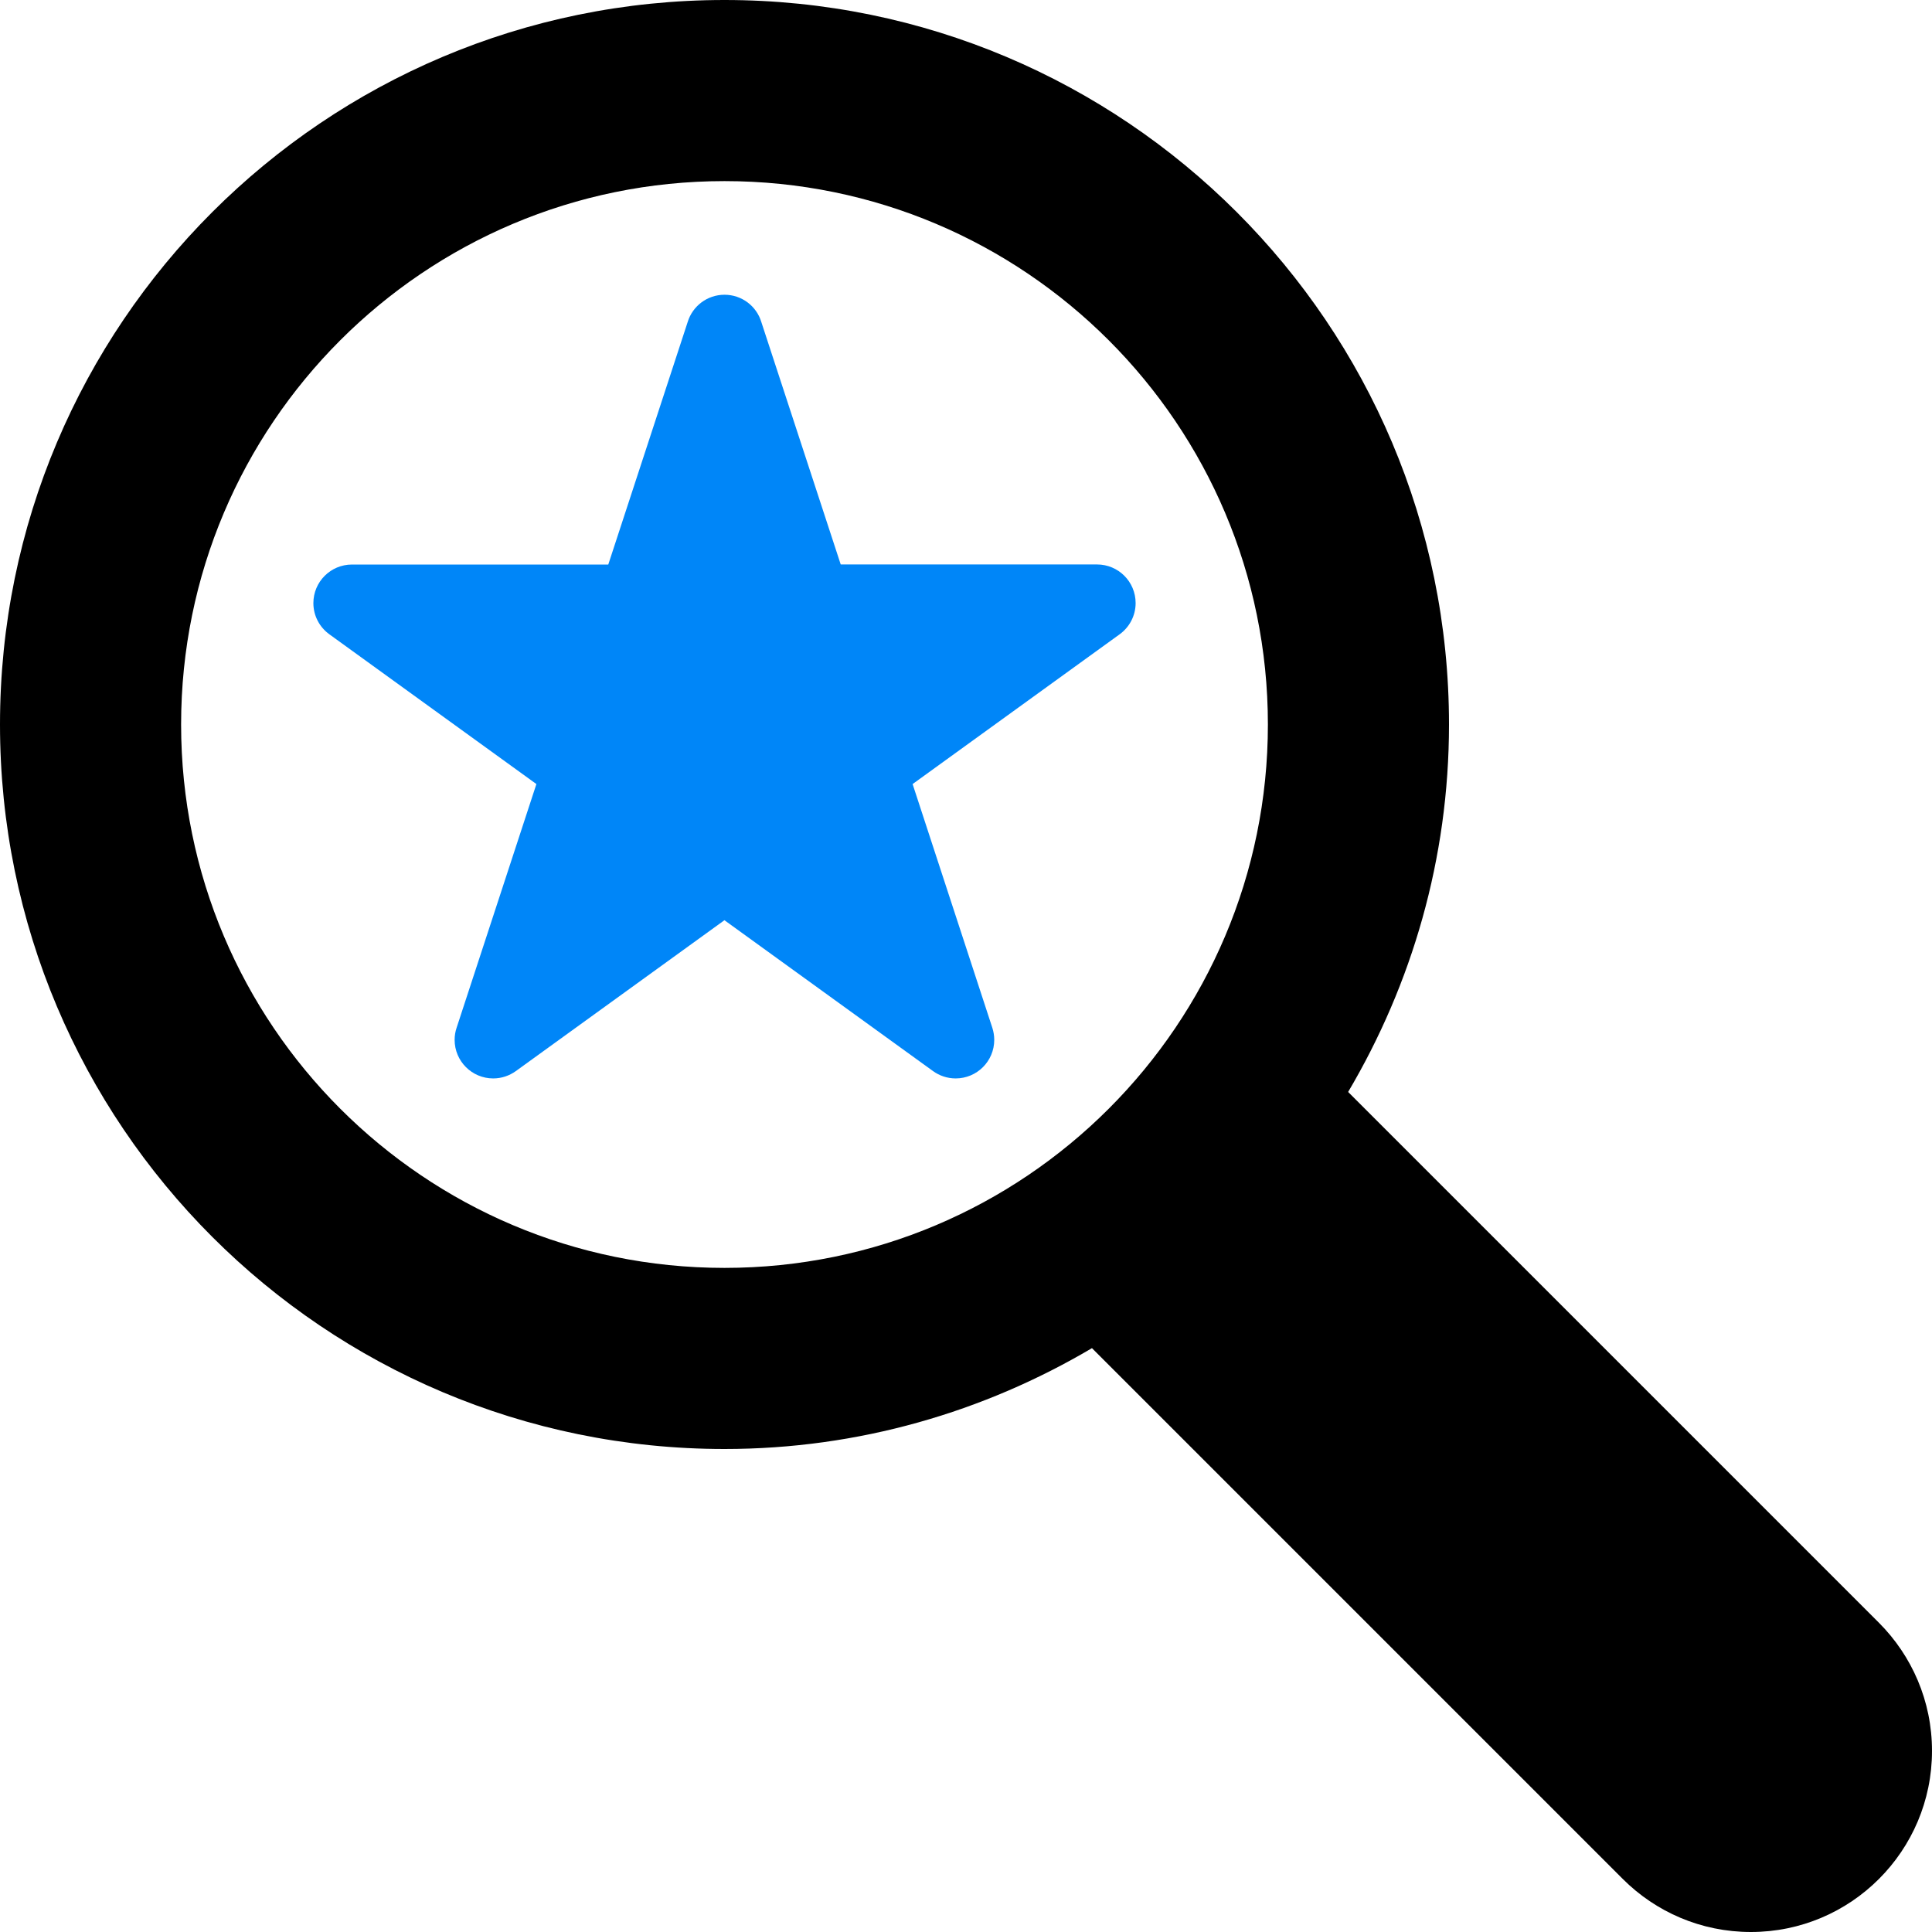 <svg xmlns="http://www.w3.org/2000/svg" version="1.1" width="96" height="96" viewBox="0 0 25.4 25.4">
  <path d="M 24.703,21.335 17.724,14.356 C 18.561,12.939 19.05,11.291 19.05,9.525 19.05,4.264 14.786,0 9.525,0 4.264,0 0,4.264 0,9.525 0,14.786 4.264,19.05 9.525,19.05 c 1.766,0 3.414,-0.489 4.831,-1.326 l 6.979,6.979 C 21.766,25.134 22.361,25.4 23.019,25.4 24.334,25.4 25.4,24.334 25.4,23.019 c 0,-0.658 -0.267,-1.253 -0.697,-1.684 z M 9.525,16.669 c -3.945,0 -7.144,-3.198 -7.144,-7.144 0,-3.945 3.198,-7.144 7.144,-7.144 3.945,0 7.144,3.198 7.144,7.144 0,3.945 -3.198,7.144 -7.144,7.144 z" style="stroke-width:0.397" />
  <path d="m 14.93,7.928 c 0,-0.28 -0.227,-0.507 -0.507,-0.507 H 11.053 L 10.009,4.233 C 9.946,4.025 9.753,3.875 9.525,3.875 c -0.228,0 -0.421,0.151 -0.484,0.358 L 7.997,7.422 H 4.627 c -0.28,0 -0.507,0.227 -0.507,0.507 0,0.169 0.083,0.318 0.21,0.41 v 0 l 2.722,1.969 -1.049,3.204 c -0.017,0.05 -0.026,0.103 -0.026,0.159 0,0.28 0.227,0.507 0.507,0.507 0.111,0 0.213,-0.036 0.297,-0.096 h 1.688e-4 l 2.743,-1.984 2.743,1.984 h 1.69e-4 c 0.083,0.06 0.186,0.096 0.297,0.096 0.28,0 0.507,-0.227 0.507,-0.507 0,-0.055 -0.009,-0.109 -0.025,-0.158 L 11.998,10.308 14.72,8.339 v 0 c 0.127,-0.092 0.21,-0.242 0.21,-0.41 z" style="stroke-width:0.169;fill:#0086f8;fill-opacity:1" />
</svg>
